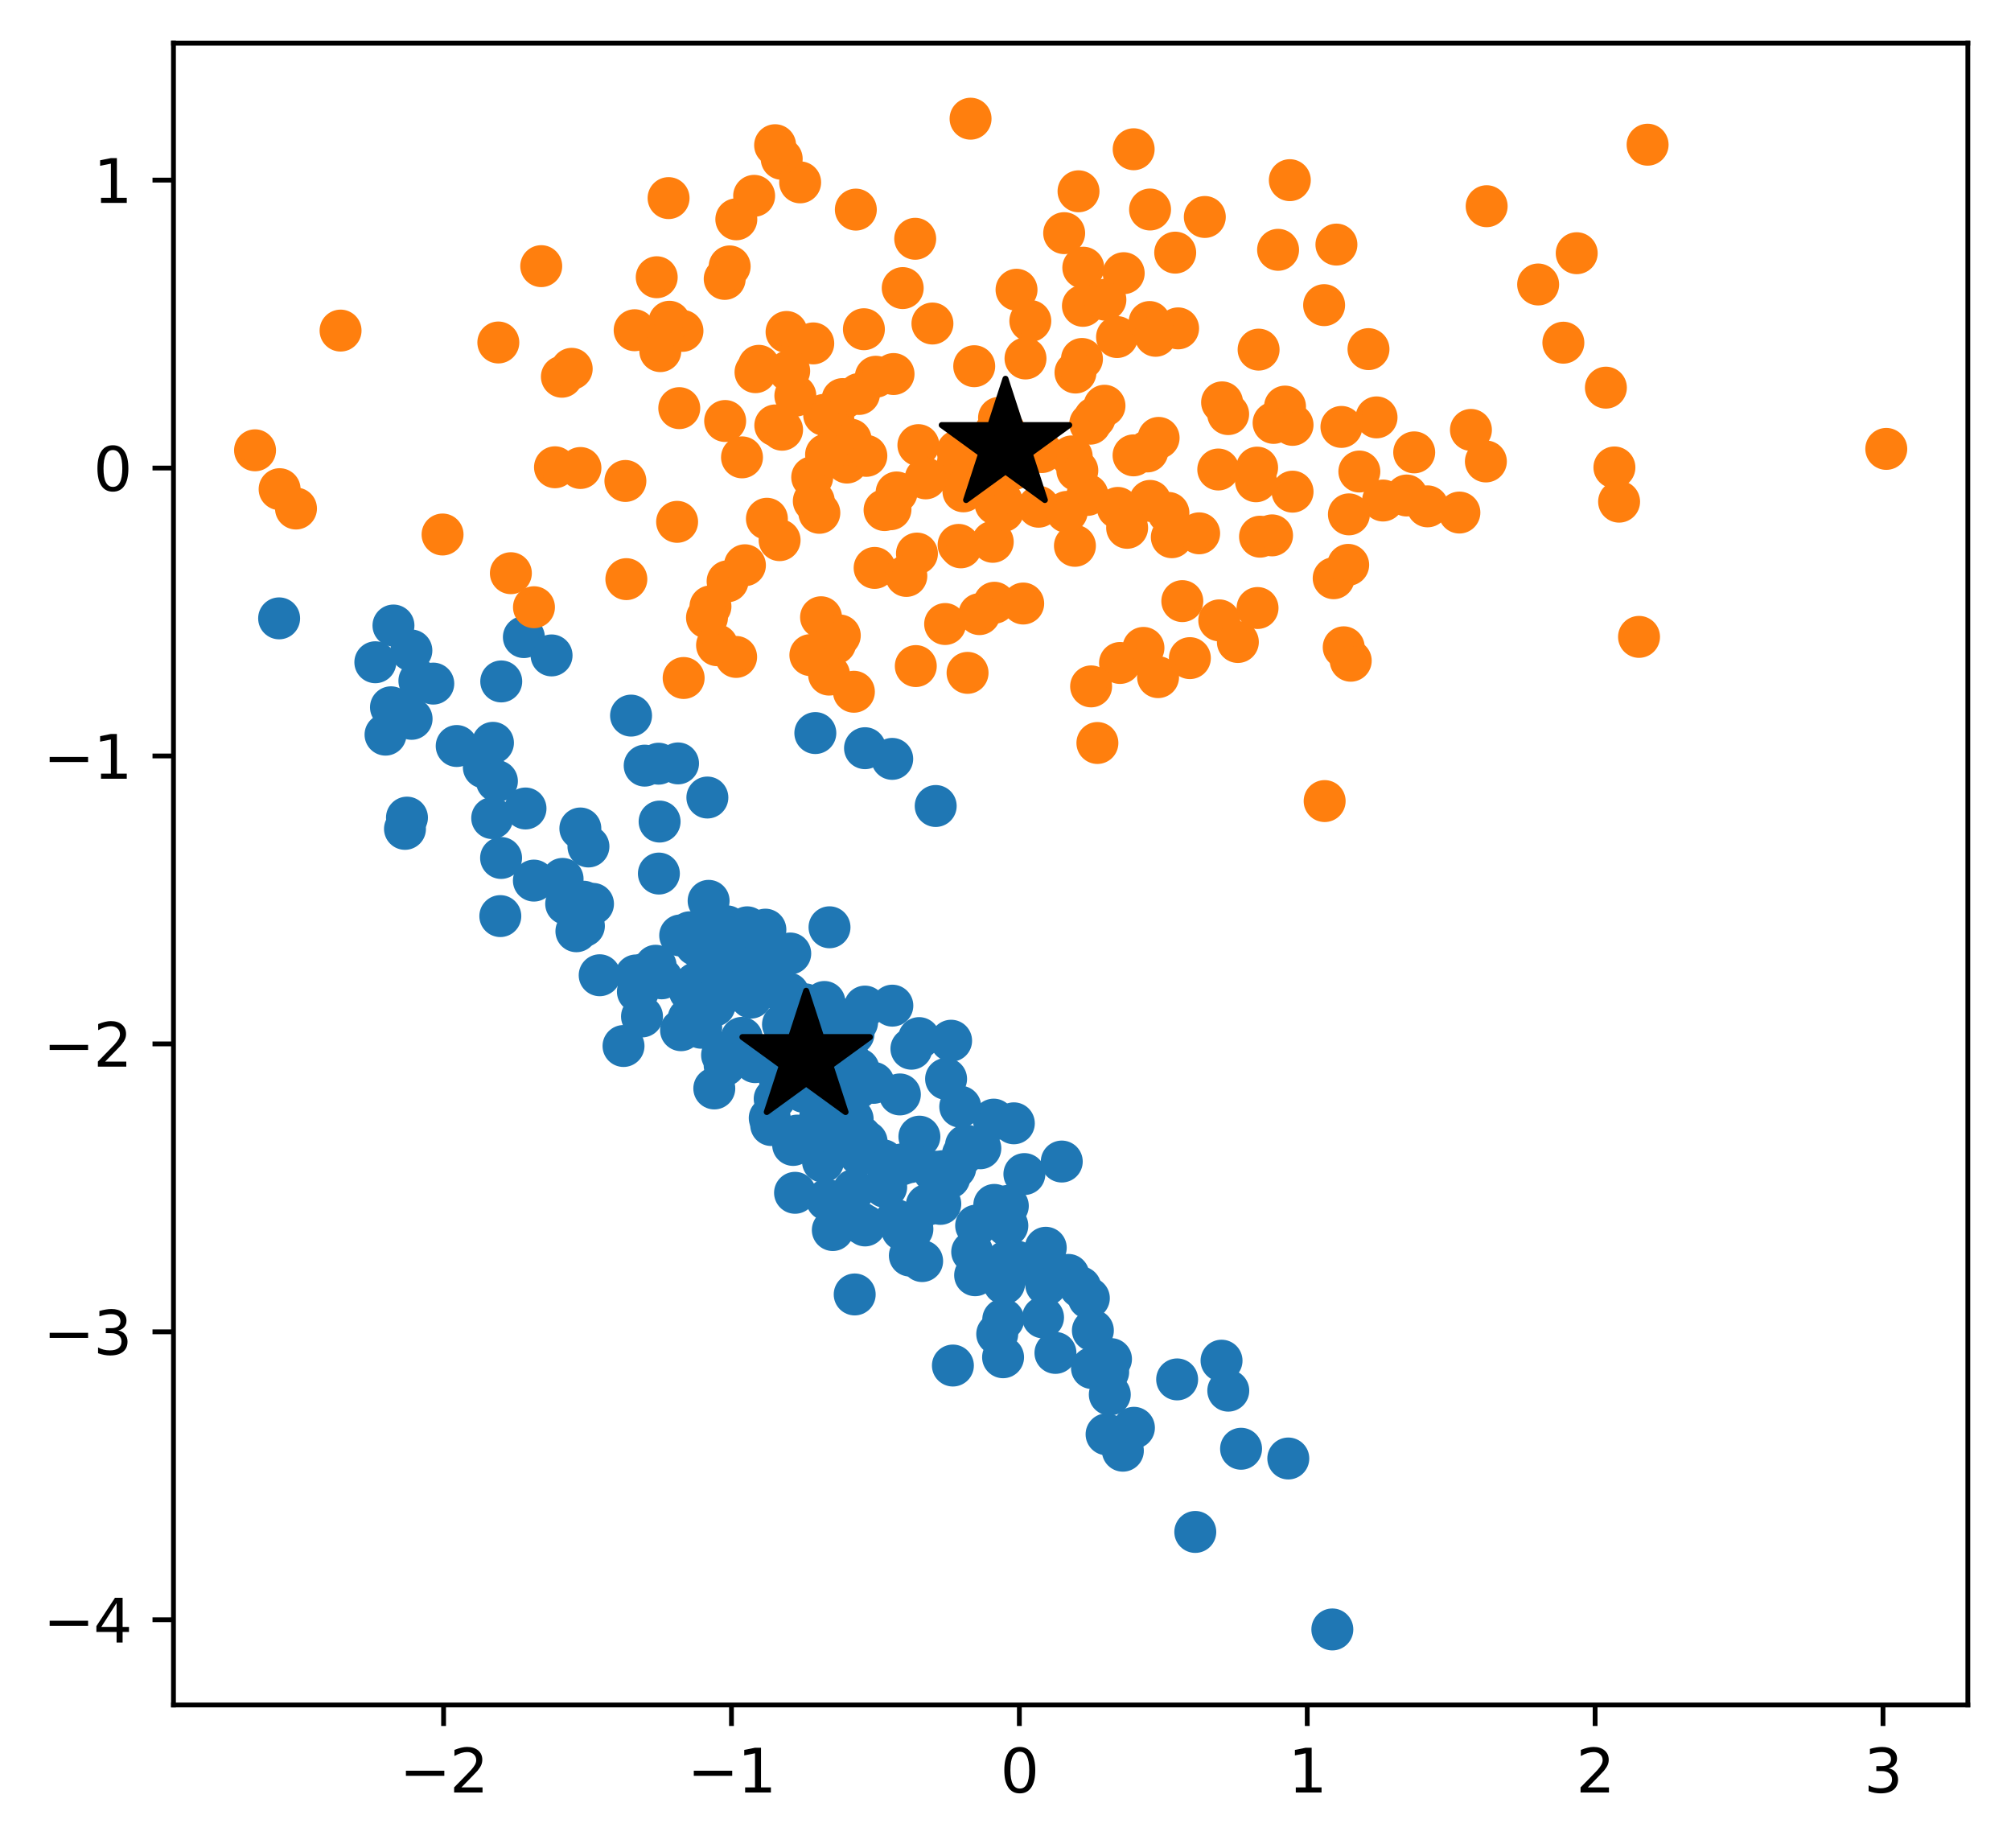 <?xml version="1.0" encoding="utf-8" standalone="no"?>
<!DOCTYPE svg PUBLIC "-//W3C//DTD SVG 1.1//EN"
  "http://www.w3.org/Graphics/SVG/1.1/DTD/svg11.dtd">
<svg xmlns:xlink="http://www.w3.org/1999/xlink" width="335.497pt" height="308.278pt" viewBox="0 0 335.497 308.278" xmlns="http://www.w3.org/2000/svg" version="1.1">
 <defs>
  <style type="text/css">*{stroke-linejoin: round; stroke-linecap: butt}</style>
 </defs>
 <g id="figure_1">
  <g id="patch_1">
   <path d="M 0 308.278 
L 335.497 308.278 
L 335.497 0 
L 0 0 
z
" style="fill: #ffffff"/>
  </g>
  <g id="axes_1">
   <g id="patch_2">
    <path d="M 28.942 284.4 
L 328.297 284.4 
L 328.297 7.2 
L 28.942 7.2 
z
" style="fill: #ffffff"/>
   </g>
   <g id="PathCollection_1">
    <defs>
     <path id="m11c124c3e1" d="M 0 3 
C 0.796 3 1.559 2.684 2.121 2.121 
C 2.684 1.559 3 0.796 3 0 
C 3 -0.796 2.684 -1.559 2.121 -2.121 
C 1.559 -2.684 0.796 -3 0 -3 
C -0.796 -3 -1.559 -2.684 -2.121 -2.121 
C -2.684 -1.559 -3 -0.796 -3 0 
C -3 0.796 -2.684 1.559 -2.121 2.121 
C -1.559 2.684 -0.796 3 0 3 
z
" style="stroke: #1f77b4"/>
    </defs>
    <g clip-path="url(#p9573369776)">
     <use xlink:href="#m11c124c3e1" x="92.019" y="109.326" style="fill: #1f77b4; stroke: #1f77b4"/>
     <use xlink:href="#m11c124c3e1" x="148.849" y="126.585" style="fill: #1f77b4; stroke: #1f77b4"/>
     <use xlink:href="#m11c124c3e1" x="156.104" y="134.444" style="fill: #1f77b4; stroke: #1f77b4"/>
     <use xlink:href="#m11c124c3e1" x="144.312" y="124.804" style="fill: #1f77b4; stroke: #1f77b4"/>
     <use xlink:href="#m11c124c3e1" x="105.279" y="119.366" style="fill: #1f77b4; stroke: #1f77b4"/>
     <use xlink:href="#m11c124c3e1" x="136.022" y="122.278" style="fill: #1f77b4; stroke: #1f77b4"/>
     <use xlink:href="#m11c124c3e1" x="150.127" y="182.557" style="fill: #1f77b4; stroke: #1f77b4"/>
     <use xlink:href="#m11c124c3e1" x="82.116" y="136.462" style="fill: #1f77b4; stroke: #1f77b4"/>
     <use xlink:href="#m11c124c3e1" x="136.849" y="186.194" style="fill: #1f77b4; stroke: #1f77b4"/>
     <use xlink:href="#m11c124c3e1" x="139.604" y="169.771" style="fill: #1f77b4; stroke: #1f77b4"/>
     <use xlink:href="#m11c124c3e1" x="139.682" y="173.56" style="fill: #1f77b4; stroke: #1f77b4"/>
     <use xlink:href="#m11c124c3e1" x="149.479" y="203.506" style="fill: #1f77b4; stroke: #1f77b4"/>
     <use xlink:href="#m11c124c3e1" x="119.205" y="167.733" style="fill: #1f77b4; stroke: #1f77b4"/>
     <use xlink:href="#m11c124c3e1" x="137.975" y="200.136" style="fill: #1f77b4; stroke: #1f77b4"/>
     <use xlink:href="#m11c124c3e1" x="118.011" y="133.032" style="fill: #1f77b4; stroke: #1f77b4"/>
     <use xlink:href="#m11c124c3e1" x="118.22" y="150.265" style="fill: #1f77b4; stroke: #1f77b4"/>
     <use xlink:href="#m11c124c3e1" x="147.601" y="197.957" style="fill: #1f77b4; stroke: #1f77b4"/>
     <use xlink:href="#m11c124c3e1" x="129.989" y="179.647" style="fill: #1f77b4; stroke: #1f77b4"/>
     <use xlink:href="#m11c124c3e1" x="168.137" y="201.154" style="fill: #1f77b4; stroke: #1f77b4"/>
     <use xlink:href="#m11c124c3e1" x="144.302" y="167.902" style="fill: #1f77b4; stroke: #1f77b4"/>
     <use xlink:href="#m11c124c3e1" x="93.859" y="146.603" style="fill: #1f77b4; stroke: #1f77b4"/>
     <use xlink:href="#m11c124c3e1" x="158.675" y="173.597" style="fill: #1f77b4; stroke: #1f77b4"/>
     <use xlink:href="#m11c124c3e1" x="142.09" y="177.43" style="fill: #1f77b4; stroke: #1f77b4"/>
     <use xlink:href="#m11c124c3e1" x="147.846" y="198.011" style="fill: #1f77b4; stroke: #1f77b4"/>
     <use xlink:href="#m11c124c3e1" x="121.271" y="154.515" style="fill: #1f77b4; stroke: #1f77b4"/>
     <use xlink:href="#m11c124c3e1" x="154.62" y="200.997" style="fill: #1f77b4; stroke: #1f77b4"/>
     <use xlink:href="#m11c124c3e1" x="199.41" y="255.535" style="fill: #1f77b4; stroke: #1f77b4"/>
     <use xlink:href="#m11c124c3e1" x="65.227" y="117.979" style="fill: #1f77b4; stroke: #1f77b4"/>
     <use xlink:href="#m11c124c3e1" x="163.551" y="191.538" style="fill: #1f77b4; stroke: #1f77b4"/>
     <use xlink:href="#m11c124c3e1" x="142.591" y="215.92" style="fill: #1f77b4; stroke: #1f77b4"/>
     <use xlink:href="#m11c124c3e1" x="141.379" y="176.101" style="fill: #1f77b4; stroke: #1f77b4"/>
     <use xlink:href="#m11c124c3e1" x="160.198" y="184.597" style="fill: #1f77b4; stroke: #1f77b4"/>
     <use xlink:href="#m11c124c3e1" x="138.389" y="154.675" style="fill: #1f77b4; stroke: #1f77b4"/>
     <use xlink:href="#m11c124c3e1" x="132.321" y="190.982" style="fill: #1f77b4; stroke: #1f77b4"/>
     <use xlink:href="#m11c124c3e1" x="89.068" y="146.888" style="fill: #1f77b4; stroke: #1f77b4"/>
     <use xlink:href="#m11c124c3e1" x="184.882" y="228.854" style="fill: #1f77b4; stroke: #1f77b4"/>
     <use xlink:href="#m11c124c3e1" x="165.877" y="200.984" style="fill: #1f77b4; stroke: #1f77b4"/>
     <use xlink:href="#m11c124c3e1" x="131.518" y="165.696" style="fill: #1f77b4; stroke: #1f77b4"/>
     <use xlink:href="#m11c124c3e1" x="157.836" y="179.966" style="fill: #1f77b4; stroke: #1f77b4"/>
     <use xlink:href="#m11c124c3e1" x="118.579" y="162.631" style="fill: #1f77b4; stroke: #1f77b4"/>
     <use xlink:href="#m11c124c3e1" x="82.902" y="130.303" style="fill: #1f77b4; stroke: #1f77b4"/>
     <use xlink:href="#m11c124c3e1" x="114.88" y="169.896" style="fill: #1f77b4; stroke: #1f77b4"/>
     <use xlink:href="#m11c124c3e1" x="187.33" y="241.983" style="fill: #1f77b4; stroke: #1f77b4"/>
     <use xlink:href="#m11c124c3e1" x="127.128" y="162.464" style="fill: #1f77b4; stroke: #1f77b4"/>
     <use xlink:href="#m11c124c3e1" x="174.013" y="219.75" style="fill: #1f77b4; stroke: #1f77b4"/>
     <use xlink:href="#m11c124c3e1" x="137.499" y="191.106" style="fill: #1f77b4; stroke: #1f77b4"/>
     <use xlink:href="#m11c124c3e1" x="125.04" y="157.376" style="fill: #1f77b4; stroke: #1f77b4"/>
     <use xlink:href="#m11c124c3e1" x="110.39" y="163.191" style="fill: #1f77b4; stroke: #1f77b4"/>
     <use xlink:href="#m11c124c3e1" x="155.832" y="195.441" style="fill: #1f77b4; stroke: #1f77b4"/>
     <use xlink:href="#m11c124c3e1" x="148.87" y="167.747" style="fill: #1f77b4; stroke: #1f77b4"/>
     <use xlink:href="#m11c124c3e1" x="143.233" y="178.321" style="fill: #1f77b4; stroke: #1f77b4"/>
     <use xlink:href="#m11c124c3e1" x="46.567" y="103.146" style="fill: #1f77b4; stroke: #1f77b4"/>
     <use xlink:href="#m11c124c3e1" x="162.682" y="212.717" style="fill: #1f77b4; stroke: #1f77b4"/>
     <use xlink:href="#m11c124c3e1" x="142.249" y="186.662" style="fill: #1f77b4; stroke: #1f77b4"/>
     <use xlink:href="#m11c124c3e1" x="117.807" y="159.506" style="fill: #1f77b4; stroke: #1f77b4"/>
     <use xlink:href="#m11c124c3e1" x="110.042" y="137.041" style="fill: #1f77b4; stroke: #1f77b4"/>
     <use xlink:href="#m11c124c3e1" x="117.326" y="164.124" style="fill: #1f77b4; stroke: #1f77b4"/>
     <use xlink:href="#m11c124c3e1" x="165.78" y="186.759" style="fill: #1f77b4; stroke: #1f77b4"/>
     <use xlink:href="#m11c124c3e1" x="136.134" y="175.346" style="fill: #1f77b4; stroke: #1f77b4"/>
     <use xlink:href="#m11c124c3e1" x="137.303" y="193.771" style="fill: #1f77b4; stroke: #1f77b4"/>
     <use xlink:href="#m11c124c3e1" x="87.398" y="106.272" style="fill: #1f77b4; stroke: #1f77b4"/>
     <use xlink:href="#m11c124c3e1" x="150.521" y="205.134" style="fill: #1f77b4; stroke: #1f77b4"/>
     <use xlink:href="#m11c124c3e1" x="116.051" y="164.029" style="fill: #1f77b4; stroke: #1f77b4"/>
     <use xlink:href="#m11c124c3e1" x="123.753" y="173.123" style="fill: #1f77b4; stroke: #1f77b4"/>
     <use xlink:href="#m11c124c3e1" x="176.081" y="225.67" style="fill: #1f77b4; stroke: #1f77b4"/>
     <use xlink:href="#m11c124c3e1" x="68.63" y="108.508" style="fill: #1f77b4; stroke: #1f77b4"/>
     <use xlink:href="#m11c124c3e1" x="168.057" y="204.448" style="fill: #1f77b4; stroke: #1f77b4"/>
     <use xlink:href="#m11c124c3e1" x="124.656" y="154.678" style="fill: #1f77b4; stroke: #1f77b4"/>
     <use xlink:href="#m11c124c3e1" x="137.538" y="167.135" style="fill: #1f77b4; stroke: #1f77b4"/>
     <use xlink:href="#m11c124c3e1" x="144.581" y="190.45" style="fill: #1f77b4; stroke: #1f77b4"/>
     <use xlink:href="#m11c124c3e1" x="87.671" y="134.859" style="fill: #1f77b4; stroke: #1f77b4"/>
     <use xlink:href="#m11c124c3e1" x="123.922" y="161.622" style="fill: #1f77b4; stroke: #1f77b4"/>
     <use xlink:href="#m11c124c3e1" x="143.468" y="203.907" style="fill: #1f77b4; stroke: #1f77b4"/>
     <use xlink:href="#m11c124c3e1" x="147.347" y="193.546" style="fill: #1f77b4; stroke: #1f77b4"/>
     <use xlink:href="#m11c124c3e1" x="109.865" y="127.388" style="fill: #1f77b4; stroke: #1f77b4"/>
     <use xlink:href="#m11c124c3e1" x="65.642" y="104.339" style="fill: #1f77b4; stroke: #1f77b4"/>
     <use xlink:href="#m11c124c3e1" x="167.516" y="214.103" style="fill: #1f77b4; stroke: #1f77b4"/>
     <use xlink:href="#m11c124c3e1" x="107.659" y="162.395" style="fill: #1f77b4; stroke: #1f77b4"/>
     <use xlink:href="#m11c124c3e1" x="113.621" y="171.844" style="fill: #1f77b4; stroke: #1f77b4"/>
     <use xlink:href="#m11c124c3e1" x="62.618" y="110.467" style="fill: #1f77b4; stroke: #1f77b4"/>
     <use xlink:href="#m11c124c3e1" x="153.383" y="189.599" style="fill: #1f77b4; stroke: #1f77b4"/>
     <use xlink:href="#m11c124c3e1" x="158.378" y="196.469" style="fill: #1f77b4; stroke: #1f77b4"/>
     <use xlink:href="#m11c124c3e1" x="134.297" y="167.519" style="fill: #1f77b4; stroke: #1f77b4"/>
     <use xlink:href="#m11c124c3e1" x="134.081" y="182.129" style="fill: #1f77b4; stroke: #1f77b4"/>
     <use xlink:href="#m11c124c3e1" x="125.288" y="166.408" style="fill: #1f77b4; stroke: #1f77b4"/>
     <use xlink:href="#m11c124c3e1" x="141.134" y="183.811" style="fill: #1f77b4; stroke: #1f77b4"/>
     <use xlink:href="#m11c124c3e1" x="185.349" y="226.7" style="fill: #1f77b4; stroke: #1f77b4"/>
     <use xlink:href="#m11c124c3e1" x="160.637" y="192.561" style="fill: #1f77b4; stroke: #1f77b4"/>
     <use xlink:href="#m11c124c3e1" x="167.372" y="220.092" style="fill: #1f77b4; stroke: #1f77b4"/>
     <use xlink:href="#m11c124c3e1" x="162.192" y="208.819" style="fill: #1f77b4; stroke: #1f77b4"/>
     <use xlink:href="#m11c124c3e1" x="68.667" y="119.906" style="fill: #1f77b4; stroke: #1f77b4"/>
     <use xlink:href="#m11c124c3e1" x="106.42" y="165.41" style="fill: #1f77b4; stroke: #1f77b4"/>
     <use xlink:href="#m11c124c3e1" x="119.167" y="181.558" style="fill: #1f77b4; stroke: #1f77b4"/>
     <use xlink:href="#m11c124c3e1" x="189.175" y="238.163" style="fill: #1f77b4; stroke: #1f77b4"/>
     <use xlink:href="#m11c124c3e1" x="142.39" y="172.465" style="fill: #1f77b4; stroke: #1f77b4"/>
     <use xlink:href="#m11c124c3e1" x="134.271" y="178.805" style="fill: #1f77b4; stroke: #1f77b4"/>
     <use xlink:href="#m11c124c3e1" x="159.368" y="194.821" style="fill: #1f77b4; stroke: #1f77b4"/>
     <use xlink:href="#m11c124c3e1" x="120.975" y="175.561" style="fill: #1f77b4; stroke: #1f77b4"/>
     <use xlink:href="#m11c124c3e1" x="178.245" y="212.661" style="fill: #1f77b4; stroke: #1f77b4"/>
     <use xlink:href="#m11c124c3e1" x="181.655" y="216.545" style="fill: #1f77b4; stroke: #1f77b4"/>
     <use xlink:href="#m11c124c3e1" x="130.627" y="170.879" style="fill: #1f77b4; stroke: #1f77b4"/>
     <use xlink:href="#m11c124c3e1" x="144.32" y="204.41" style="fill: #1f77b4; stroke: #1f77b4"/>
     <use xlink:href="#m11c124c3e1" x="80.721" y="128.006" style="fill: #1f77b4; stroke: #1f77b4"/>
     <use xlink:href="#m11c124c3e1" x="64.319" y="122.543" style="fill: #1f77b4; stroke: #1f77b4"/>
     <use xlink:href="#m11c124c3e1" x="115.062" y="155.509" style="fill: #1f77b4; stroke: #1f77b4"/>
     <use xlink:href="#m11c124c3e1" x="129.941" y="175.978" style="fill: #1f77b4; stroke: #1f77b4"/>
     <use xlink:href="#m11c124c3e1" x="222.275" y="271.8" style="fill: #1f77b4; stroke: #1f77b4"/>
     <use xlink:href="#m11c124c3e1" x="152.052" y="174.931" style="fill: #1f77b4; stroke: #1f77b4"/>
     <use xlink:href="#m11c124c3e1" x="138.939" y="205.18" style="fill: #1f77b4; stroke: #1f77b4"/>
     <use xlink:href="#m11c124c3e1" x="67.563" y="138.259" style="fill: #1f77b4; stroke: #1f77b4"/>
     <use xlink:href="#m11c124c3e1" x="115.071" y="165.322" style="fill: #1f77b4; stroke: #1f77b4"/>
     <use xlink:href="#m11c124c3e1" x="150.465" y="194.227" style="fill: #1f77b4; stroke: #1f77b4"/>
     <use xlink:href="#m11c124c3e1" x="116.51" y="169.815" style="fill: #1f77b4; stroke: #1f77b4"/>
     <use xlink:href="#m11c124c3e1" x="142.461" y="198.489" style="fill: #1f77b4; stroke: #1f77b4"/>
     <use xlink:href="#m11c124c3e1" x="129.241" y="183.294" style="fill: #1f77b4; stroke: #1f77b4"/>
     <use xlink:href="#m11c124c3e1" x="143.419" y="192.574" style="fill: #1f77b4; stroke: #1f77b4"/>
     <use xlink:href="#m11c124c3e1" x="76.192" y="124.437" style="fill: #1f77b4; stroke: #1f77b4"/>
     <use xlink:href="#m11c124c3e1" x="143.017" y="181.567" style="fill: #1f77b4; stroke: #1f77b4"/>
     <use xlink:href="#m11c124c3e1" x="72.285" y="114.028" style="fill: #1f77b4; stroke: #1f77b4"/>
     <use xlink:href="#m11c124c3e1" x="203.791" y="226.967" style="fill: #1f77b4; stroke: #1f77b4"/>
     <use xlink:href="#m11c124c3e1" x="166.367" y="222.524" style="fill: #1f77b4; stroke: #1f77b4"/>
     <use xlink:href="#m11c124c3e1" x="98.17" y="141.196" style="fill: #1f77b4; stroke: #1f77b4"/>
     <use xlink:href="#m11c124c3e1" x="184.612" y="239.251" style="fill: #1f77b4; stroke: #1f77b4"/>
     <use xlink:href="#m11c124c3e1" x="151.792" y="209.439" style="fill: #1f77b4; stroke: #1f77b4"/>
     <use xlink:href="#m11c124c3e1" x="129.79" y="164.99" style="fill: #1f77b4; stroke: #1f77b4"/>
     <use xlink:href="#m11c124c3e1" x="174.135" y="212.402" style="fill: #1f77b4; stroke: #1f77b4"/>
     <use xlink:href="#m11c124c3e1" x="107.554" y="127.711" style="fill: #1f77b4; stroke: #1f77b4"/>
     <use xlink:href="#m11c124c3e1" x="174.546" y="214.294" style="fill: #1f77b4; stroke: #1f77b4"/>
     <use xlink:href="#m11c124c3e1" x="167.344" y="226.396" style="fill: #1f77b4; stroke: #1f77b4"/>
     <use xlink:href="#m11c124c3e1" x="153.333" y="173.16" style="fill: #1f77b4; stroke: #1f77b4"/>
     <use xlink:href="#m11c124c3e1" x="152.218" y="205.01" style="fill: #1f77b4; stroke: #1f77b4"/>
     <use xlink:href="#m11c124c3e1" x="169.671" y="210.451" style="fill: #1f77b4; stroke: #1f77b4"/>
     <use xlink:href="#m11c124c3e1" x="153.842" y="210.355" style="fill: #1f77b4; stroke: #1f77b4"/>
     <use xlink:href="#m11c124c3e1" x="120.894" y="177.708" style="fill: #1f77b4; stroke: #1f77b4"/>
     <use xlink:href="#m11c124c3e1" x="98.931" y="150.771" style="fill: #1f77b4; stroke: #1f77b4"/>
     <use xlink:href="#m11c124c3e1" x="174.464" y="208.132" style="fill: #1f77b4; stroke: #1f77b4"/>
     <use xlink:href="#m11c124c3e1" x="128.414" y="186.496" style="fill: #1f77b4; stroke: #1f77b4"/>
     <use xlink:href="#m11c124c3e1" x="129.922" y="182.307" style="fill: #1f77b4; stroke: #1f77b4"/>
     <use xlink:href="#m11c124c3e1" x="97.369" y="150.411" style="fill: #1f77b4; stroke: #1f77b4"/>
     <use xlink:href="#m11c124c3e1" x="182.326" y="221.928" style="fill: #1f77b4; stroke: #1f77b4"/>
     <use xlink:href="#m11c124c3e1" x="137.09" y="171.859" style="fill: #1f77b4; stroke: #1f77b4"/>
     <use xlink:href="#m11c124c3e1" x="170.9" y="195.839" style="fill: #1f77b4; stroke: #1f77b4"/>
     <use xlink:href="#m11c124c3e1" x="167.912" y="210.402" style="fill: #1f77b4; stroke: #1f77b4"/>
     <use xlink:href="#m11c124c3e1" x="107.107" y="169.552" style="fill: #1f77b4; stroke: #1f77b4"/>
     <use xlink:href="#m11c124c3e1" x="131.836" y="159.048" style="fill: #1f77b4; stroke: #1f77b4"/>
     <use xlink:href="#m11c124c3e1" x="196.384" y="230.091" style="fill: #1f77b4; stroke: #1f77b4"/>
     <use xlink:href="#m11c124c3e1" x="161.153" y="191.07" style="fill: #1f77b4; stroke: #1f77b4"/>
     <use xlink:href="#m11c124c3e1" x="142.987" y="170.546" style="fill: #1f77b4; stroke: #1f77b4"/>
     <use xlink:href="#m11c124c3e1" x="113.477" y="156.04" style="fill: #1f77b4; stroke: #1f77b4"/>
     <use xlink:href="#m11c124c3e1" x="109.383" y="161.092" style="fill: #1f77b4; stroke: #1f77b4"/>
     <use xlink:href="#m11c124c3e1" x="116.986" y="171.434" style="fill: #1f77b4; stroke: #1f77b4"/>
     <use xlink:href="#m11c124c3e1" x="156.872" y="200.816" style="fill: #1f77b4; stroke: #1f77b4"/>
     <use xlink:href="#m11c124c3e1" x="109.923" y="145.714" style="fill: #1f77b4; stroke: #1f77b4"/>
     <use xlink:href="#m11c124c3e1" x="125.982" y="177.167" style="fill: #1f77b4; stroke: #1f77b4"/>
     <use xlink:href="#m11c124c3e1" x="127.273" y="159.137" style="fill: #1f77b4; stroke: #1f77b4"/>
     <use xlink:href="#m11c124c3e1" x="127.689" y="155.069" style="fill: #1f77b4; stroke: #1f77b4"/>
     <use xlink:href="#m11c124c3e1" x="100.045" y="162.677" style="fill: #1f77b4; stroke: #1f77b4"/>
     <use xlink:href="#m11c124c3e1" x="123.341" y="156.222" style="fill: #1f77b4; stroke: #1f77b4"/>
     <use xlink:href="#m11c124c3e1" x="120.894" y="157.804" style="fill: #1f77b4; stroke: #1f77b4"/>
     <use xlink:href="#m11c124c3e1" x="138.925" y="180.398" style="fill: #1f77b4; stroke: #1f77b4"/>
     <use xlink:href="#m11c124c3e1" x="177.135" y="193.75" style="fill: #1f77b4; stroke: #1f77b4"/>
     <use xlink:href="#m11c124c3e1" x="106.099" y="162.709" style="fill: #1f77b4; stroke: #1f77b4"/>
     <use xlink:href="#m11c124c3e1" x="128.657" y="187.66" style="fill: #1f77b4; stroke: #1f77b4"/>
     <use xlink:href="#m11c124c3e1" x="120.465" y="175.993" style="fill: #1f77b4; stroke: #1f77b4"/>
     <use xlink:href="#m11c124c3e1" x="116.08" y="157.636" style="fill: #1f77b4; stroke: #1f77b4"/>
     <use xlink:href="#m11c124c3e1" x="96.82" y="138.193" style="fill: #1f77b4; stroke: #1f77b4"/>
     <use xlink:href="#m11c124c3e1" x="121.15" y="165.543" style="fill: #1f77b4; stroke: #1f77b4"/>
     <use xlink:href="#m11c124c3e1" x="143.6" y="189.553" style="fill: #1f77b4; stroke: #1f77b4"/>
     <use xlink:href="#m11c124c3e1" x="180.228" y="214.719" style="fill: #1f77b4; stroke: #1f77b4"/>
     <use xlink:href="#m11c124c3e1" x="126.77" y="162.021" style="fill: #1f77b4; stroke: #1f77b4"/>
     <use xlink:href="#m11c124c3e1" x="204.916" y="231.968" style="fill: #1f77b4; stroke: #1f77b4"/>
     <use xlink:href="#m11c124c3e1" x="82.242" y="123.907" style="fill: #1f77b4; stroke: #1f77b4"/>
     <use xlink:href="#m11c124c3e1" x="94.457" y="150.77" style="fill: #1f77b4; stroke: #1f77b4"/>
     <use xlink:href="#m11c124c3e1" x="83.595" y="143.112" style="fill: #1f77b4; stroke: #1f77b4"/>
     <use xlink:href="#m11c124c3e1" x="132.637" y="198.965" style="fill: #1f77b4; stroke: #1f77b4"/>
     <use xlink:href="#m11c124c3e1" x="182.176" y="228.197" style="fill: #1f77b4; stroke: #1f77b4"/>
     <use xlink:href="#m11c124c3e1" x="67.896" y="136.383" style="fill: #1f77b4; stroke: #1f77b4"/>
     <use xlink:href="#m11c124c3e1" x="185.149" y="232.618" style="fill: #1f77b4; stroke: #1f77b4"/>
     <use xlink:href="#m11c124c3e1" x="214.928" y="243.284" style="fill: #1f77b4; stroke: #1f77b4"/>
     <use xlink:href="#m11c124c3e1" x="104.023" y="174.478" style="fill: #1f77b4; stroke: #1f77b4"/>
     <use xlink:href="#m11c124c3e1" x="133.002" y="189.423" style="fill: #1f77b4; stroke: #1f77b4"/>
     <use xlink:href="#m11c124c3e1" x="138.959" y="190.253" style="fill: #1f77b4; stroke: #1f77b4"/>
     <use xlink:href="#m11c124c3e1" x="162.851" y="204.436" style="fill: #1f77b4; stroke: #1f77b4"/>
     <use xlink:href="#m11c124c3e1" x="97.413" y="154.455" style="fill: #1f77b4; stroke: #1f77b4"/>
     <use xlink:href="#m11c124c3e1" x="113.118" y="127.339" style="fill: #1f77b4; stroke: #1f77b4"/>
     <use xlink:href="#m11c124c3e1" x="145.733" y="180.625" style="fill: #1f77b4; stroke: #1f77b4"/>
     <use xlink:href="#m11c124c3e1" x="119.857" y="155.172" style="fill: #1f77b4; stroke: #1f77b4"/>
     <use xlink:href="#m11c124c3e1" x="96.162" y="155.337" style="fill: #1f77b4; stroke: #1f77b4"/>
     <use xlink:href="#m11c124c3e1" x="136.593" y="179.16" style="fill: #1f77b4; stroke: #1f77b4"/>
     <use xlink:href="#m11c124c3e1" x="131.393" y="180.949" style="fill: #1f77b4; stroke: #1f77b4"/>
     <use xlink:href="#m11c124c3e1" x="167.705" y="213.391" style="fill: #1f77b4; stroke: #1f77b4"/>
     <use xlink:href="#m11c124c3e1" x="129.306" y="159.813" style="fill: #1f77b4; stroke: #1f77b4"/>
     <use xlink:href="#m11c124c3e1" x="69.966" y="113.566" style="fill: #1f77b4; stroke: #1f77b4"/>
     <use xlink:href="#m11c124c3e1" x="83.469" y="152.81" style="fill: #1f77b4; stroke: #1f77b4"/>
     <use xlink:href="#m11c124c3e1" x="151.805" y="193.854" style="fill: #1f77b4; stroke: #1f77b4"/>
     <use xlink:href="#m11c124c3e1" x="169.14" y="187.375" style="fill: #1f77b4; stroke: #1f77b4"/>
     <use xlink:href="#m11c124c3e1" x="207.048" y="241.66" style="fill: #1f77b4; stroke: #1f77b4"/>
     <use xlink:href="#m11c124c3e1" x="157.234" y="195.363" style="fill: #1f77b4; stroke: #1f77b4"/>
     <use xlink:href="#m11c124c3e1" x="136.3" y="181.494" style="fill: #1f77b4; stroke: #1f77b4"/>
     <use xlink:href="#m11c124c3e1" x="119.416" y="159.989" style="fill: #1f77b4; stroke: #1f77b4"/>
     <use xlink:href="#m11c124c3e1" x="118.729" y="153.579" style="fill: #1f77b4; stroke: #1f77b4"/>
     <use xlink:href="#m11c124c3e1" x="158.973" y="227.778" style="fill: #1f77b4; stroke: #1f77b4"/>
     <use xlink:href="#m11c124c3e1" x="83.622" y="113.667" style="fill: #1f77b4; stroke: #1f77b4"/>
    </g>
   </g>
   <g id="PathCollection_2">
    <defs>
     <path id="me883f725e8" d="M 0 -11.18 
L -2.51 -3.455 
L -10.633 -3.455 
L -4.061 1.32 
L -6.572 9.045 
L -0 4.271 
L 6.572 9.045 
L 4.061 1.32 
L 10.633 -3.455 
L 2.51 -3.455 
z
" style="stroke: #000000"/>
    </defs>
    <g clip-path="url(#p9573369776)">
     <use xlink:href="#me883f725e8" x="134.493" y="176.447" style="stroke: #000000"/>
    </g>
   </g>
   <g id="PathCollection_3">
    <defs>
     <path id="maa45b99a0d" d="M 0 3 
C 0.796 3 1.559 2.684 2.121 2.121 
C 2.684 1.559 3 0.796 3 0 
C 3 -0.796 2.684 -1.559 2.121 -2.121 
C 1.559 -2.684 0.796 -3 0 -3 
C -0.796 -3 -1.559 -2.684 -2.121 -2.121 
C -2.684 -1.559 -3 -0.796 -3 0 
C -3 0.796 -2.684 1.559 -2.121 2.121 
C -1.559 2.684 -0.796 3 0 3 
z
" style="stroke: #ff7f0e"/>
    </defs>
    <g clip-path="url(#p9573369776)">
     <use xlink:href="#maa45b99a0d" x="215.637" y="70.87" style="fill: #ff7f0e; stroke: #ff7f0e"/>
     <use xlink:href="#maa45b99a0d" x="153.216" y="74.25" style="fill: #ff7f0e; stroke: #ff7f0e"/>
     <use xlink:href="#maa45b99a0d" x="135.677" y="57.281" style="fill: #ff7f0e; stroke: #ff7f0e"/>
     <use xlink:href="#maa45b99a0d" x="213.224" y="41.671" style="fill: #ff7f0e; stroke: #ff7f0e"/>
     <use xlink:href="#maa45b99a0d" x="180.507" y="59.875" style="fill: #ff7f0e; stroke: #ff7f0e"/>
     <use xlink:href="#maa45b99a0d" x="136.692" y="85.541" style="fill: #ff7f0e; stroke: #ff7f0e"/>
     <use xlink:href="#maa45b99a0d" x="46.649" y="81.598" style="fill: #ff7f0e; stroke: #ff7f0e"/>
     <use xlink:href="#maa45b99a0d" x="159.817" y="77.132" style="fill: #ff7f0e; stroke: #ff7f0e"/>
     <use xlink:href="#maa45b99a0d" x="104.334" y="80.226" style="fill: #ff7f0e; stroke: #ff7f0e"/>
     <use xlink:href="#maa45b99a0d" x="160.729" y="81.958" style="fill: #ff7f0e; stroke: #ff7f0e"/>
     <use xlink:href="#maa45b99a0d" x="167.116" y="83.576" style="fill: #ff7f0e; stroke: #ff7f0e"/>
     <use xlink:href="#maa45b99a0d" x="147.572" y="85.085" style="fill: #ff7f0e; stroke: #ff7f0e"/>
     <use xlink:href="#maa45b99a0d" x="140.566" y="66.567" style="fill: #ff7f0e; stroke: #ff7f0e"/>
     <use xlink:href="#maa45b99a0d" x="178.792" y="76.133" style="fill: #ff7f0e; stroke: #ff7f0e"/>
     <use xlink:href="#maa45b99a0d" x="229.651" y="69.622" style="fill: #ff7f0e; stroke: #ff7f0e"/>
     <use xlink:href="#maa45b99a0d" x="190.764" y="108.073" style="fill: #ff7f0e; stroke: #ff7f0e"/>
     <use xlink:href="#maa45b99a0d" x="162.531" y="61.085" style="fill: #ff7f0e; stroke: #ff7f0e"/>
     <use xlink:href="#maa45b99a0d" x="154.431" y="79.794" style="fill: #ff7f0e; stroke: #ff7f0e"/>
     <use xlink:href="#maa45b99a0d" x="157.679" y="104.09" style="fill: #ff7f0e; stroke: #ff7f0e"/>
     <use xlink:href="#maa45b99a0d" x="180.664" y="51.016" style="fill: #ff7f0e; stroke: #ff7f0e"/>
     <use xlink:href="#maa45b99a0d" x="159.924" y="90.89" style="fill: #ff7f0e; stroke: #ff7f0e"/>
     <use xlink:href="#maa45b99a0d" x="186.356" y="56.222" style="fill: #ff7f0e; stroke: #ff7f0e"/>
     <use xlink:href="#maa45b99a0d" x="191.79" y="53.715" style="fill: #ff7f0e; stroke: #ff7f0e"/>
     <use xlink:href="#maa45b99a0d" x="196.06" y="42.141" style="fill: #ff7f0e; stroke: #ff7f0e"/>
     <use xlink:href="#maa45b99a0d" x="215.183" y="30.053" style="fill: #ff7f0e; stroke: #ff7f0e"/>
     <use xlink:href="#maa45b99a0d" x="161.143" y="74.251" style="fill: #ff7f0e; stroke: #ff7f0e"/>
     <use xlink:href="#maa45b99a0d" x="191.866" y="34.947" style="fill: #ff7f0e; stroke: #ff7f0e"/>
     <use xlink:href="#maa45b99a0d" x="145.915" y="94.73" style="fill: #ff7f0e; stroke: #ff7f0e"/>
     <use xlink:href="#maa45b99a0d" x="274.871" y="24.138" style="fill: #ff7f0e; stroke: #ff7f0e"/>
     <use xlink:href="#maa45b99a0d" x="173.806" y="75.41" style="fill: #ff7f0e; stroke: #ff7f0e"/>
     <use xlink:href="#maa45b99a0d" x="90.295" y="44.395" style="fill: #ff7f0e; stroke: #ff7f0e"/>
     <use xlink:href="#maa45b99a0d" x="314.69" y="74.878" style="fill: #ff7f0e; stroke: #ff7f0e"/>
     <use xlink:href="#maa45b99a0d" x="165.901" y="100.541" style="fill: #ff7f0e; stroke: #ff7f0e"/>
     <use xlink:href="#maa45b99a0d" x="186.854" y="110.587" style="fill: #ff7f0e; stroke: #ff7f0e"/>
     <use xlink:href="#maa45b99a0d" x="89.083" y="101.287" style="fill: #ff7f0e; stroke: #ff7f0e"/>
     <use xlink:href="#maa45b99a0d" x="180.728" y="44.653" style="fill: #ff7f0e; stroke: #ff7f0e"/>
     <use xlink:href="#maa45b99a0d" x="194.929" y="85.556" style="fill: #ff7f0e; stroke: #ff7f0e"/>
     <use xlink:href="#maa45b99a0d" x="73.833" y="89.157" style="fill: #ff7f0e; stroke: #ff7f0e"/>
     <use xlink:href="#maa45b99a0d" x="193.202" y="112.951" style="fill: #ff7f0e; stroke: #ff7f0e"/>
     <use xlink:href="#maa45b99a0d" x="125.814" y="32.667" style="fill: #ff7f0e; stroke: #ff7f0e"/>
     <use xlink:href="#maa45b99a0d" x="167.583" y="71.904" style="fill: #ff7f0e; stroke: #ff7f0e"/>
     <use xlink:href="#maa45b99a0d" x="135.502" y="79.61" style="fill: #ff7f0e; stroke: #ff7f0e"/>
     <use xlink:href="#maa45b99a0d" x="184.414" y="49.991" style="fill: #ff7f0e; stroke: #ff7f0e"/>
     <use xlink:href="#maa45b99a0d" x="203.41" y="103.482" style="fill: #ff7f0e; stroke: #ff7f0e"/>
     <use xlink:href="#maa45b99a0d" x="179.331" y="91.045" style="fill: #ff7f0e; stroke: #ff7f0e"/>
     <use xlink:href="#maa45b99a0d" x="169.589" y="48.332" style="fill: #ff7f0e; stroke: #ff7f0e"/>
     <use xlink:href="#maa45b99a0d" x="181.42" y="82.556" style="fill: #ff7f0e; stroke: #ff7f0e"/>
     <use xlink:href="#maa45b99a0d" x="126.042" y="62.081" style="fill: #ff7f0e; stroke: #ff7f0e"/>
     <use xlink:href="#maa45b99a0d" x="197.246" y="100.269" style="fill: #ff7f0e; stroke: #ff7f0e"/>
     <use xlink:href="#maa45b99a0d" x="209.538" y="80.278" style="fill: #ff7f0e; stroke: #ff7f0e"/>
     <use xlink:href="#maa45b99a0d" x="267.913" y="64.662" style="fill: #ff7f0e; stroke: #ff7f0e"/>
     <use xlink:href="#maa45b99a0d" x="56.817" y="55.143" style="fill: #ff7f0e; stroke: #ff7f0e"/>
     <use xlink:href="#maa45b99a0d" x="138.312" y="112.526" style="fill: #ff7f0e; stroke: #ff7f0e"/>
     <use xlink:href="#maa45b99a0d" x="196.544" y="54.775" style="fill: #ff7f0e; stroke: #ff7f0e"/>
     <use xlink:href="#maa45b99a0d" x="186.488" y="84.719" style="fill: #ff7f0e; stroke: #ff7f0e"/>
     <use xlink:href="#maa45b99a0d" x="144.127" y="54.917" style="fill: #ff7f0e; stroke: #ff7f0e"/>
     <use xlink:href="#maa45b99a0d" x="173.267" y="84.523" style="fill: #ff7f0e; stroke: #ff7f0e"/>
     <use xlink:href="#maa45b99a0d" x="169.05" y="78.271" style="fill: #ff7f0e; stroke: #ff7f0e"/>
     <use xlink:href="#maa45b99a0d" x="152.975" y="92.337" style="fill: #ff7f0e; stroke: #ff7f0e"/>
     <use xlink:href="#maa45b99a0d" x="93.74" y="62.843" style="fill: #ff7f0e; stroke: #ff7f0e"/>
     <use xlink:href="#maa45b99a0d" x="209.974" y="58.319" style="fill: #ff7f0e; stroke: #ff7f0e"/>
     <use xlink:href="#maa45b99a0d" x="121.386" y="96.962" style="fill: #ff7f0e; stroke: #ff7f0e"/>
     <use xlink:href="#maa45b99a0d" x="228.308" y="58.236" style="fill: #ff7f0e; stroke: #ff7f0e"/>
     <use xlink:href="#maa45b99a0d" x="155.559" y="53.966" style="fill: #ff7f0e; stroke: #ff7f0e"/>
     <use xlink:href="#maa45b99a0d" x="224.174" y="107.971" style="fill: #ff7f0e; stroke: #ff7f0e"/>
     <use xlink:href="#maa45b99a0d" x="206.514" y="107.089" style="fill: #ff7f0e; stroke: #ff7f0e"/>
     <use xlink:href="#maa45b99a0d" x="260.817" y="57.163" style="fill: #ff7f0e; stroke: #ff7f0e"/>
     <use xlink:href="#maa45b99a0d" x="203.244" y="78.316" style="fill: #ff7f0e; stroke: #ff7f0e"/>
     <use xlink:href="#maa45b99a0d" x="191.418" y="75.303" style="fill: #ff7f0e; stroke: #ff7f0e"/>
     <use xlink:href="#maa45b99a0d" x="146.108" y="62.844" style="fill: #ff7f0e; stroke: #ff7f0e"/>
     <use xlink:href="#maa45b99a0d" x="141.925" y="73.333" style="fill: #ff7f0e; stroke: #ff7f0e"/>
     <use xlink:href="#maa45b99a0d" x="210.212" y="89.521" style="fill: #ff7f0e; stroke: #ff7f0e"/>
     <use xlink:href="#maa45b99a0d" x="159.755" y="75.215" style="fill: #ff7f0e; stroke: #ff7f0e"/>
     <use xlink:href="#maa45b99a0d" x="142.78" y="34.964" style="fill: #ff7f0e; stroke: #ff7f0e"/>
     <use xlink:href="#maa45b99a0d" x="129.344" y="70.963" style="fill: #ff7f0e; stroke: #ff7f0e"/>
     <use xlink:href="#maa45b99a0d" x="167.331" y="85.257" style="fill: #ff7f0e; stroke: #ff7f0e"/>
     <use xlink:href="#maa45b99a0d" x="191.867" y="83.554" style="fill: #ff7f0e; stroke: #ff7f0e"/>
     <use xlink:href="#maa45b99a0d" x="121.731" y="44.439" style="fill: #ff7f0e; stroke: #ff7f0e"/>
     <use xlink:href="#maa45b99a0d" x="234.671" y="82.653" style="fill: #ff7f0e; stroke: #ff7f0e"/>
     <use xlink:href="#maa45b99a0d" x="136.976" y="102.96" style="fill: #ff7f0e; stroke: #ff7f0e"/>
     <use xlink:href="#maa45b99a0d" x="126.599" y="61.02" style="fill: #ff7f0e; stroke: #ff7f0e"/>
     <use xlink:href="#maa45b99a0d" x="177.966" y="85.387" style="fill: #ff7f0e; stroke: #ff7f0e"/>
     <use xlink:href="#maa45b99a0d" x="171.889" y="53.541" style="fill: #ff7f0e; stroke: #ff7f0e"/>
     <use xlink:href="#maa45b99a0d" x="120.903" y="46.523" style="fill: #ff7f0e; stroke: #ff7f0e"/>
     <use xlink:href="#maa45b99a0d" x="222.5" y="96.452" style="fill: #ff7f0e; stroke: #ff7f0e"/>
     <use xlink:href="#maa45b99a0d" x="113.322" y="68.079" style="fill: #ff7f0e; stroke: #ff7f0e"/>
     <use xlink:href="#maa45b99a0d" x="165.622" y="90.378" style="fill: #ff7f0e; stroke: #ff7f0e"/>
     <use xlink:href="#maa45b99a0d" x="222.957" y="40.798" style="fill: #ff7f0e; stroke: #ff7f0e"/>
     <use xlink:href="#maa45b99a0d" x="166.095" y="84.034" style="fill: #ff7f0e; stroke: #ff7f0e"/>
     <use xlink:href="#maa45b99a0d" x="273.441" y="106.234" style="fill: #ff7f0e; stroke: #ff7f0e"/>
     <use xlink:href="#maa45b99a0d" x="270.116" y="83.68" style="fill: #ff7f0e; stroke: #ff7f0e"/>
     <use xlink:href="#maa45b99a0d" x="139.045" y="70.178" style="fill: #ff7f0e; stroke: #ff7f0e"/>
     <use xlink:href="#maa45b99a0d" x="225.345" y="110.214" style="fill: #ff7f0e; stroke: #ff7f0e"/>
     <use xlink:href="#maa45b99a0d" x="152.783" y="111.103" style="fill: #ff7f0e; stroke: #ff7f0e"/>
     <use xlink:href="#maa45b99a0d" x="247.891" y="76.972" style="fill: #ff7f0e; stroke: #ff7f0e"/>
     <use xlink:href="#maa45b99a0d" x="214.381" y="67.819" style="fill: #ff7f0e; stroke: #ff7f0e"/>
     <use xlink:href="#maa45b99a0d" x="201" y="36.193" style="fill: #ff7f0e; stroke: #ff7f0e"/>
     <use xlink:href="#maa45b99a0d" x="120.977" y="70.224" style="fill: #ff7f0e; stroke: #ff7f0e"/>
     <use xlink:href="#maa45b99a0d" x="238.163" y="84.462" style="fill: #ff7f0e; stroke: #ff7f0e"/>
     <use xlink:href="#maa45b99a0d" x="220.904" y="50.9" style="fill: #ff7f0e; stroke: #ff7f0e"/>
     <use xlink:href="#maa45b99a0d" x="164.331" y="80.804" style="fill: #ff7f0e; stroke: #ff7f0e"/>
     <use xlink:href="#maa45b99a0d" x="95.378" y="61.521" style="fill: #ff7f0e; stroke: #ff7f0e"/>
     <use xlink:href="#maa45b99a0d" x="209.797" y="101.419" style="fill: #ff7f0e; stroke: #ff7f0e"/>
     <use xlink:href="#maa45b99a0d" x="96.834" y="78.065" style="fill: #ff7f0e; stroke: #ff7f0e"/>
     <use xlink:href="#maa45b99a0d" x="139.345" y="107.331" style="fill: #ff7f0e; stroke: #ff7f0e"/>
     <use xlink:href="#maa45b99a0d" x="141.301" y="77.158" style="fill: #ff7f0e; stroke: #ff7f0e"/>
     <use xlink:href="#maa45b99a0d" x="113.856" y="55.19" style="fill: #ff7f0e; stroke: #ff7f0e"/>
     <use xlink:href="#maa45b99a0d" x="243.472" y="85.496" style="fill: #ff7f0e; stroke: #ff7f0e"/>
     <use xlink:href="#maa45b99a0d" x="131.222" y="55.374" style="fill: #ff7f0e; stroke: #ff7f0e"/>
     <use xlink:href="#maa45b99a0d" x="152.684" y="39.829" style="fill: #ff7f0e; stroke: #ff7f0e"/>
     <use xlink:href="#maa45b99a0d" x="119.626" y="107.625" style="fill: #ff7f0e; stroke: #ff7f0e"/>
     <use xlink:href="#maa45b99a0d" x="114.054" y="113.093" style="fill: #ff7f0e; stroke: #ff7f0e"/>
     <use xlink:href="#maa45b99a0d" x="189.111" y="75.957" style="fill: #ff7f0e; stroke: #ff7f0e"/>
     <use xlink:href="#maa45b99a0d" x="226.783" y="78.652" style="fill: #ff7f0e; stroke: #ff7f0e"/>
     <use xlink:href="#maa45b99a0d" x="111.676" y="53.669" style="fill: #ff7f0e; stroke: #ff7f0e"/>
     <use xlink:href="#maa45b99a0d" x="166.671" y="69.696" style="fill: #ff7f0e; stroke: #ff7f0e"/>
     <use xlink:href="#maa45b99a0d" x="109.562" y="46.245" style="fill: #ff7f0e; stroke: #ff7f0e"/>
     <use xlink:href="#maa45b99a0d" x="248.021" y="34.397" style="fill: #ff7f0e; stroke: #ff7f0e"/>
     <use xlink:href="#maa45b99a0d" x="269.335" y="77.973" style="fill: #ff7f0e; stroke: #ff7f0e"/>
     <use xlink:href="#maa45b99a0d" x="182.629" y="69.702" style="fill: #ff7f0e; stroke: #ff7f0e"/>
     <use xlink:href="#maa45b99a0d" x="183.081" y="123.935" style="fill: #ff7f0e; stroke: #ff7f0e"/>
     <use xlink:href="#maa45b99a0d" x="212.218" y="89.302" style="fill: #ff7f0e; stroke: #ff7f0e"/>
     <use xlink:href="#maa45b99a0d" x="166.122" y="71.936" style="fill: #ff7f0e; stroke: #ff7f0e"/>
     <use xlink:href="#maa45b99a0d" x="142.456" y="115.388" style="fill: #ff7f0e; stroke: #ff7f0e"/>
     <use xlink:href="#maa45b99a0d" x="143.312" y="65.716" style="fill: #ff7f0e; stroke: #ff7f0e"/>
     <use xlink:href="#maa45b99a0d" x="123.79" y="76.29" style="fill: #ff7f0e; stroke: #ff7f0e"/>
     <use xlink:href="#maa45b99a0d" x="132.689" y="66.007" style="fill: #ff7f0e; stroke: #ff7f0e"/>
     <use xlink:href="#maa45b99a0d" x="195.494" y="89.613" style="fill: #ff7f0e; stroke: #ff7f0e"/>
     <use xlink:href="#maa45b99a0d" x="150.6" y="48.052" style="fill: #ff7f0e; stroke: #ff7f0e"/>
     <use xlink:href="#maa45b99a0d" x="263.044" y="42.237" style="fill: #ff7f0e; stroke: #ff7f0e"/>
     <use xlink:href="#maa45b99a0d" x="170.703" y="100.671" style="fill: #ff7f0e; stroke: #ff7f0e"/>
     <use xlink:href="#maa45b99a0d" x="118.529" y="101.15" style="fill: #ff7f0e; stroke: #ff7f0e"/>
     <use xlink:href="#maa45b99a0d" x="181.886" y="70.675" style="fill: #ff7f0e; stroke: #ff7f0e"/>
     <use xlink:href="#maa45b99a0d" x="161.419" y="112.237" style="fill: #ff7f0e; stroke: #ff7f0e"/>
     <use xlink:href="#maa45b99a0d" x="149.072" y="62.391" style="fill: #ff7f0e; stroke: #ff7f0e"/>
     <use xlink:href="#maa45b99a0d" x="198.509" y="109.78" style="fill: #ff7f0e; stroke: #ff7f0e"/>
     <use xlink:href="#maa45b99a0d" x="130.412" y="26.493" style="fill: #ff7f0e; stroke: #ff7f0e"/>
     <use xlink:href="#maa45b99a0d" x="230.736" y="83.49" style="fill: #ff7f0e; stroke: #ff7f0e"/>
     <use xlink:href="#maa45b99a0d" x="220.993" y="133.624" style="fill: #ff7f0e; stroke: #ff7f0e"/>
     <use xlink:href="#maa45b99a0d" x="223.791" y="71.213" style="fill: #ff7f0e; stroke: #ff7f0e"/>
     <use xlink:href="#maa45b99a0d" x="189.131" y="24.896" style="fill: #ff7f0e; stroke: #ff7f0e"/>
     <use xlink:href="#maa45b99a0d" x="110.16" y="58.57" style="fill: #ff7f0e; stroke: #ff7f0e"/>
     <use xlink:href="#maa45b99a0d" x="179.731" y="78.468" style="fill: #ff7f0e; stroke: #ff7f0e"/>
     <use xlink:href="#maa45b99a0d" x="184.264" y="67.679" style="fill: #ff7f0e; stroke: #ff7f0e"/>
     <use xlink:href="#maa45b99a0d" x="127.943" y="86.532" style="fill: #ff7f0e; stroke: #ff7f0e"/>
     <use xlink:href="#maa45b99a0d" x="209.725" y="78.002" style="fill: #ff7f0e; stroke: #ff7f0e"/>
     <use xlink:href="#maa45b99a0d" x="212.475" y="70.543" style="fill: #ff7f0e; stroke: #ff7f0e"/>
     <use xlink:href="#maa45b99a0d" x="168.848" y="73.719" style="fill: #ff7f0e; stroke: #ff7f0e"/>
     <use xlink:href="#maa45b99a0d" x="179.423" y="62.142" style="fill: #ff7f0e; stroke: #ff7f0e"/>
     <use xlink:href="#maa45b99a0d" x="192.791" y="56.014" style="fill: #ff7f0e; stroke: #ff7f0e"/>
     <use xlink:href="#maa45b99a0d" x="193.293" y="73.042" style="fill: #ff7f0e; stroke: #ff7f0e"/>
     <use xlink:href="#maa45b99a0d" x="124.277" y="94.286" style="fill: #ff7f0e; stroke: #ff7f0e"/>
     <use xlink:href="#maa45b99a0d" x="129.313" y="24.221" style="fill: #ff7f0e; stroke: #ff7f0e"/>
     <use xlink:href="#maa45b99a0d" x="215.639" y="82.011" style="fill: #ff7f0e; stroke: #ff7f0e"/>
     <use xlink:href="#maa45b99a0d" x="112.964" y="87.046" style="fill: #ff7f0e; stroke: #ff7f0e"/>
     <use xlink:href="#maa45b99a0d" x="161.92" y="19.8" style="fill: #ff7f0e; stroke: #ff7f0e"/>
     <use xlink:href="#maa45b99a0d" x="171.085" y="59.796" style="fill: #ff7f0e; stroke: #ff7f0e"/>
     <use xlink:href="#maa45b99a0d" x="200.055" y="88.962" style="fill: #ff7f0e; stroke: #ff7f0e"/>
     <use xlink:href="#maa45b99a0d" x="130.062" y="90.101" style="fill: #ff7f0e; stroke: #ff7f0e"/>
     <use xlink:href="#maa45b99a0d" x="235.933" y="75.459" style="fill: #ff7f0e; stroke: #ff7f0e"/>
     <use xlink:href="#maa45b99a0d" x="149.583" y="82.143" style="fill: #ff7f0e; stroke: #ff7f0e"/>
     <use xlink:href="#maa45b99a0d" x="135.767" y="83.579" style="fill: #ff7f0e; stroke: #ff7f0e"/>
     <use xlink:href="#maa45b99a0d" x="122.81" y="109.58" style="fill: #ff7f0e; stroke: #ff7f0e"/>
     <use xlink:href="#maa45b99a0d" x="256.611" y="47.453" style="fill: #ff7f0e; stroke: #ff7f0e"/>
     <use xlink:href="#maa45b99a0d" x="177.537" y="38.89" style="fill: #ff7f0e; stroke: #ff7f0e"/>
     <use xlink:href="#maa45b99a0d" x="224.92" y="94.224" style="fill: #ff7f0e; stroke: #ff7f0e"/>
     <use xlink:href="#maa45b99a0d" x="151.206" y="96.068" style="fill: #ff7f0e; stroke: #ff7f0e"/>
     <use xlink:href="#maa45b99a0d" x="133.49" y="30.419" style="fill: #ff7f0e; stroke: #ff7f0e"/>
     <use xlink:href="#maa45b99a0d" x="105.878" y="55.084" style="fill: #ff7f0e; stroke: #ff7f0e"/>
     <use xlink:href="#maa45b99a0d" x="163.4" y="102.439" style="fill: #ff7f0e; stroke: #ff7f0e"/>
     <use xlink:href="#maa45b99a0d" x="148.563" y="84.946" style="fill: #ff7f0e; stroke: #ff7f0e"/>
     <use xlink:href="#maa45b99a0d" x="203.882" y="67.117" style="fill: #ff7f0e; stroke: #ff7f0e"/>
     <use xlink:href="#maa45b99a0d" x="131.662" y="61.881" style="fill: #ff7f0e; stroke: #ff7f0e"/>
     <use xlink:href="#maa45b99a0d" x="140.103" y="105.999" style="fill: #ff7f0e; stroke: #ff7f0e"/>
     <use xlink:href="#maa45b99a0d" x="104.495" y="96.603" style="fill: #ff7f0e; stroke: #ff7f0e"/>
     <use xlink:href="#maa45b99a0d" x="92.591" y="77.943" style="fill: #ff7f0e; stroke: #ff7f0e"/>
     <use xlink:href="#maa45b99a0d" x="111.54" y="33.045" style="fill: #ff7f0e; stroke: #ff7f0e"/>
     <use xlink:href="#maa45b99a0d" x="117.947" y="103.019" style="fill: #ff7f0e; stroke: #ff7f0e"/>
     <use xlink:href="#maa45b99a0d" x="122.84" y="36.581" style="fill: #ff7f0e; stroke: #ff7f0e"/>
     <use xlink:href="#maa45b99a0d" x="179.932" y="31.908" style="fill: #ff7f0e; stroke: #ff7f0e"/>
     <use xlink:href="#maa45b99a0d" x="140.382" y="72.813" style="fill: #ff7f0e; stroke: #ff7f0e"/>
     <use xlink:href="#maa45b99a0d" x="137.494" y="69.201" style="fill: #ff7f0e; stroke: #ff7f0e"/>
     <use xlink:href="#maa45b99a0d" x="144.535" y="76.038" style="fill: #ff7f0e; stroke: #ff7f0e"/>
     <use xlink:href="#maa45b99a0d" x="245.397" y="71.713" style="fill: #ff7f0e; stroke: #ff7f0e"/>
     <use xlink:href="#maa45b99a0d" x="182.032" y="114.494" style="fill: #ff7f0e; stroke: #ff7f0e"/>
     <use xlink:href="#maa45b99a0d" x="137.814" y="75.83" style="fill: #ff7f0e; stroke: #ff7f0e"/>
     <use xlink:href="#maa45b99a0d" x="187.469" y="45.568" style="fill: #ff7f0e; stroke: #ff7f0e"/>
     <use xlink:href="#maa45b99a0d" x="83.138" y="57.129" style="fill: #ff7f0e; stroke: #ff7f0e"/>
     <use xlink:href="#maa45b99a0d" x="225.041" y="85.799" style="fill: #ff7f0e; stroke: #ff7f0e"/>
     <use xlink:href="#maa45b99a0d" x="204.895" y="69.074" style="fill: #ff7f0e; stroke: #ff7f0e"/>
     <use xlink:href="#maa45b99a0d" x="135.194" y="109.275" style="fill: #ff7f0e; stroke: #ff7f0e"/>
     <use xlink:href="#maa45b99a0d" x="130.477" y="71.681" style="fill: #ff7f0e; stroke: #ff7f0e"/>
     <use xlink:href="#maa45b99a0d" x="160.301" y="91.3" style="fill: #ff7f0e; stroke: #ff7f0e"/>
     <use xlink:href="#maa45b99a0d" x="188.04" y="88.04" style="fill: #ff7f0e; stroke: #ff7f0e"/>
     <use xlink:href="#maa45b99a0d" x="49.381" y="84.824" style="fill: #ff7f0e; stroke: #ff7f0e"/>
     <use xlink:href="#maa45b99a0d" x="42.549" y="75.113" style="fill: #ff7f0e; stroke: #ff7f0e"/>
     <use xlink:href="#maa45b99a0d" x="85.23" y="95.613" style="fill: #ff7f0e; stroke: #ff7f0e"/>
    </g>
   </g>
   <g id="PathCollection_4">
    <g clip-path="url(#p9573369776)">
     <use xlink:href="#me883f725e8" x="167.744" y="74.361" style="stroke: #000000"/>
    </g>
   </g>
   <g id="matplotlib.axis_1">
    <g id="xtick_1">
     <g id="line2d_1">
      <defs>
       <path id="m1a61f11842" d="M 0 0 
L 0 3.5 
" style="stroke: #000000; stroke-width: 0.8"/>
      </defs>
      <g>
       <use xlink:href="#m1a61f11842" x="74.004" y="284.4" style="stroke: #000000; stroke-width: 0.8"/>
      </g>
     </g>
     <g id="text_1">
      <!-- −2 -->
      <g transform="translate(66.633 298.998) scale(0.1 -0.1)">
       <defs>
        <path id="DejaVuSans-2212" d="M 678 2272 
L 4684 2272 
L 4684 1741 
L 678 1741 
L 678 2272 
z
" transform="scale(0.016)"/>
        <path id="DejaVuSans-32" d="M 1228 531 
L 3431 531 
L 3431 0 
L 469 0 
L 469 531 
Q 828 903 1448 1529 
Q 2069 2156 2228 2338 
Q 2531 2678 2651 2914 
Q 2772 3150 2772 3378 
Q 2772 3750 2511 3984 
Q 2250 4219 1831 4219 
Q 1534 4219 1204 4116 
Q 875 4013 500 3803 
L 500 4441 
Q 881 4594 1212 4672 
Q 1544 4750 1819 4750 
Q 2544 4750 2975 4387 
Q 3406 4025 3406 3419 
Q 3406 3131 3298 2873 
Q 3191 2616 2906 2266 
Q 2828 2175 2409 1742 
Q 1991 1309 1228 531 
z
" transform="scale(0.016)"/>
       </defs>
       <use xlink:href="#DejaVuSans-2212"/>
       <use xlink:href="#DejaVuSans-32" transform="translate(83.789 0)"/>
      </g>
     </g>
    </g>
    <g id="xtick_2">
     <g id="line2d_2">
      <g>
       <use xlink:href="#m1a61f11842" x="122.032" y="284.4" style="stroke: #000000; stroke-width: 0.8"/>
      </g>
     </g>
     <g id="text_2">
      <!-- −1 -->
      <g transform="translate(114.661 298.998) scale(0.1 -0.1)">
       <defs>
        <path id="DejaVuSans-31" d="M 794 531 
L 1825 531 
L 1825 4091 
L 703 3866 
L 703 4441 
L 1819 4666 
L 2450 4666 
L 2450 531 
L 3481 531 
L 3481 0 
L 794 0 
L 794 531 
z
" transform="scale(0.016)"/>
       </defs>
       <use xlink:href="#DejaVuSans-2212"/>
       <use xlink:href="#DejaVuSans-31" transform="translate(83.789 0)"/>
      </g>
     </g>
    </g>
    <g id="xtick_3">
     <g id="line2d_3">
      <g>
       <use xlink:href="#m1a61f11842" x="170.059" y="284.4" style="stroke: #000000; stroke-width: 0.8"/>
      </g>
     </g>
     <g id="text_3">
      <!-- 0 -->
      <g transform="translate(166.878 298.998) scale(0.1 -0.1)">
       <defs>
        <path id="DejaVuSans-30" d="M 2034 4250 
Q 1547 4250 1301 3770 
Q 1056 3291 1056 2328 
Q 1056 1369 1301 889 
Q 1547 409 2034 409 
Q 2525 409 2770 889 
Q 3016 1369 3016 2328 
Q 3016 3291 2770 3770 
Q 2525 4250 2034 4250 
z
M 2034 4750 
Q 2819 4750 3233 4129 
Q 3647 3509 3647 2328 
Q 3647 1150 3233 529 
Q 2819 -91 2034 -91 
Q 1250 -91 836 529 
Q 422 1150 422 2328 
Q 422 3509 836 4129 
Q 1250 4750 2034 4750 
z
" transform="scale(0.016)"/>
       </defs>
       <use xlink:href="#DejaVuSans-30"/>
      </g>
     </g>
    </g>
    <g id="xtick_4">
     <g id="line2d_4">
      <g>
       <use xlink:href="#m1a61f11842" x="218.087" y="284.4" style="stroke: #000000; stroke-width: 0.8"/>
      </g>
     </g>
     <g id="text_4">
      <!-- 1 -->
      <g transform="translate(214.906 298.998) scale(0.1 -0.1)">
       <use xlink:href="#DejaVuSans-31"/>
      </g>
     </g>
    </g>
    <g id="xtick_5">
     <g id="line2d_5">
      <g>
       <use xlink:href="#m1a61f11842" x="266.115" y="284.4" style="stroke: #000000; stroke-width: 0.8"/>
      </g>
     </g>
     <g id="text_5">
      <!-- 2 -->
      <g transform="translate(262.934 298.998) scale(0.1 -0.1)">
       <use xlink:href="#DejaVuSans-32"/>
      </g>
     </g>
    </g>
    <g id="xtick_6">
     <g id="line2d_6">
      <g>
       <use xlink:href="#m1a61f11842" x="314.142" y="284.4" style="stroke: #000000; stroke-width: 0.8"/>
      </g>
     </g>
     <g id="text_6">
      <!-- 3 -->
      <g transform="translate(310.961 298.998) scale(0.1 -0.1)">
       <defs>
        <path id="DejaVuSans-33" d="M 2597 2516 
Q 3050 2419 3304 2112 
Q 3559 1806 3559 1356 
Q 3559 666 3084 287 
Q 2609 -91 1734 -91 
Q 1441 -91 1130 -33 
Q 819 25 488 141 
L 488 750 
Q 750 597 1062 519 
Q 1375 441 1716 441 
Q 2309 441 2620 675 
Q 2931 909 2931 1356 
Q 2931 1769 2642 2001 
Q 2353 2234 1838 2234 
L 1294 2234 
L 1294 2753 
L 1863 2753 
Q 2328 2753 2575 2939 
Q 2822 3125 2822 3475 
Q 2822 3834 2567 4026 
Q 2313 4219 1838 4219 
Q 1578 4219 1281 4162 
Q 984 4106 628 3988 
L 628 4550 
Q 988 4650 1302 4700 
Q 1616 4750 1894 4750 
Q 2613 4750 3031 4423 
Q 3450 4097 3450 3541 
Q 3450 3153 3228 2886 
Q 3006 2619 2597 2516 
z
" transform="scale(0.016)"/>
       </defs>
       <use xlink:href="#DejaVuSans-33"/>
      </g>
     </g>
    </g>
   </g>
   <g id="matplotlib.axis_2">
    <g id="ytick_1">
     <g id="line2d_7">
      <defs>
       <path id="md25aec58b3" d="M 0 0 
L -3.5 0 
" style="stroke: #000000; stroke-width: 0.8"/>
      </defs>
      <g>
       <use xlink:href="#md25aec58b3" x="28.942" y="270.181" style="stroke: #000000; stroke-width: 0.8"/>
      </g>
     </g>
     <g id="text_7">
      <!-- −4 -->
      <g transform="translate(7.2 273.981) scale(0.1 -0.1)">
       <defs>
        <path id="DejaVuSans-34" d="M 2419 4116 
L 825 1625 
L 2419 1625 
L 2419 4116 
z
M 2253 4666 
L 3047 4666 
L 3047 1625 
L 3713 1625 
L 3713 1100 
L 3047 1100 
L 3047 0 
L 2419 0 
L 2419 1100 
L 313 1100 
L 313 1709 
L 2253 4666 
z
" transform="scale(0.016)"/>
       </defs>
       <use xlink:href="#DejaVuSans-2212"/>
       <use xlink:href="#DejaVuSans-34" transform="translate(83.789 0)"/>
      </g>
     </g>
    </g>
    <g id="ytick_2">
     <g id="line2d_8">
      <g>
       <use xlink:href="#md25aec58b3" x="28.942" y="222.154" style="stroke: #000000; stroke-width: 0.8"/>
      </g>
     </g>
     <g id="text_8">
      <!-- −3 -->
      <g transform="translate(7.2 225.953) scale(0.1 -0.1)">
       <use xlink:href="#DejaVuSans-2212"/>
       <use xlink:href="#DejaVuSans-33" transform="translate(83.789 0)"/>
      </g>
     </g>
    </g>
    <g id="ytick_3">
     <g id="line2d_9">
      <g>
       <use xlink:href="#md25aec58b3" x="28.942" y="174.126" style="stroke: #000000; stroke-width: 0.8"/>
      </g>
     </g>
     <g id="text_9">
      <!-- −2 -->
      <g transform="translate(7.2 177.925) scale(0.1 -0.1)">
       <use xlink:href="#DejaVuSans-2212"/>
       <use xlink:href="#DejaVuSans-32" transform="translate(83.789 0)"/>
      </g>
     </g>
    </g>
    <g id="ytick_4">
     <g id="line2d_10">
      <g>
       <use xlink:href="#md25aec58b3" x="28.942" y="126.098" style="stroke: #000000; stroke-width: 0.8"/>
      </g>
     </g>
     <g id="text_10">
      <!-- −1 -->
      <g transform="translate(7.2 129.898) scale(0.1 -0.1)">
       <use xlink:href="#DejaVuSans-2212"/>
       <use xlink:href="#DejaVuSans-31" transform="translate(83.789 0)"/>
      </g>
     </g>
    </g>
    <g id="ytick_5">
     <g id="line2d_11">
      <g>
       <use xlink:href="#md25aec58b3" x="28.942" y="78.071" style="stroke: #000000; stroke-width: 0.8"/>
      </g>
     </g>
     <g id="text_11">
      <!-- 0 -->
      <g transform="translate(15.58 81.87) scale(0.1 -0.1)">
       <use xlink:href="#DejaVuSans-30"/>
      </g>
     </g>
    </g>
    <g id="ytick_6">
     <g id="line2d_12">
      <g>
       <use xlink:href="#md25aec58b3" x="28.942" y="30.043" style="stroke: #000000; stroke-width: 0.8"/>
      </g>
     </g>
     <g id="text_12">
      <!-- 1 -->
      <g transform="translate(15.58 33.842) scale(0.1 -0.1)">
       <use xlink:href="#DejaVuSans-31"/>
      </g>
     </g>
    </g>
   </g>
   <g id="patch_3">
    <path d="M 28.942 284.4 
L 28.942 7.2 
" style="fill: none; stroke: #000000; stroke-width: 0.8; stroke-linejoin: miter; stroke-linecap: square"/>
   </g>
   <g id="patch_4">
    <path d="M 328.297 284.4 
L 328.297 7.2 
" style="fill: none; stroke: #000000; stroke-width: 0.8; stroke-linejoin: miter; stroke-linecap: square"/>
   </g>
   <g id="patch_5">
    <path d="M 28.942 284.4 
L 328.297 284.4 
" style="fill: none; stroke: #000000; stroke-width: 0.8; stroke-linejoin: miter; stroke-linecap: square"/>
   </g>
   <g id="patch_6">
    <path d="M 28.942 7.2 
L 328.297 7.2 
" style="fill: none; stroke: #000000; stroke-width: 0.8; stroke-linejoin: miter; stroke-linecap: square"/>
   </g>
  </g>
 </g>
 <defs>
  <clipPath id="p9573369776">
   <rect x="28.942" y="7.2" width="299.355" height="277.2"/>
  </clipPath>
 </defs>
</svg>
